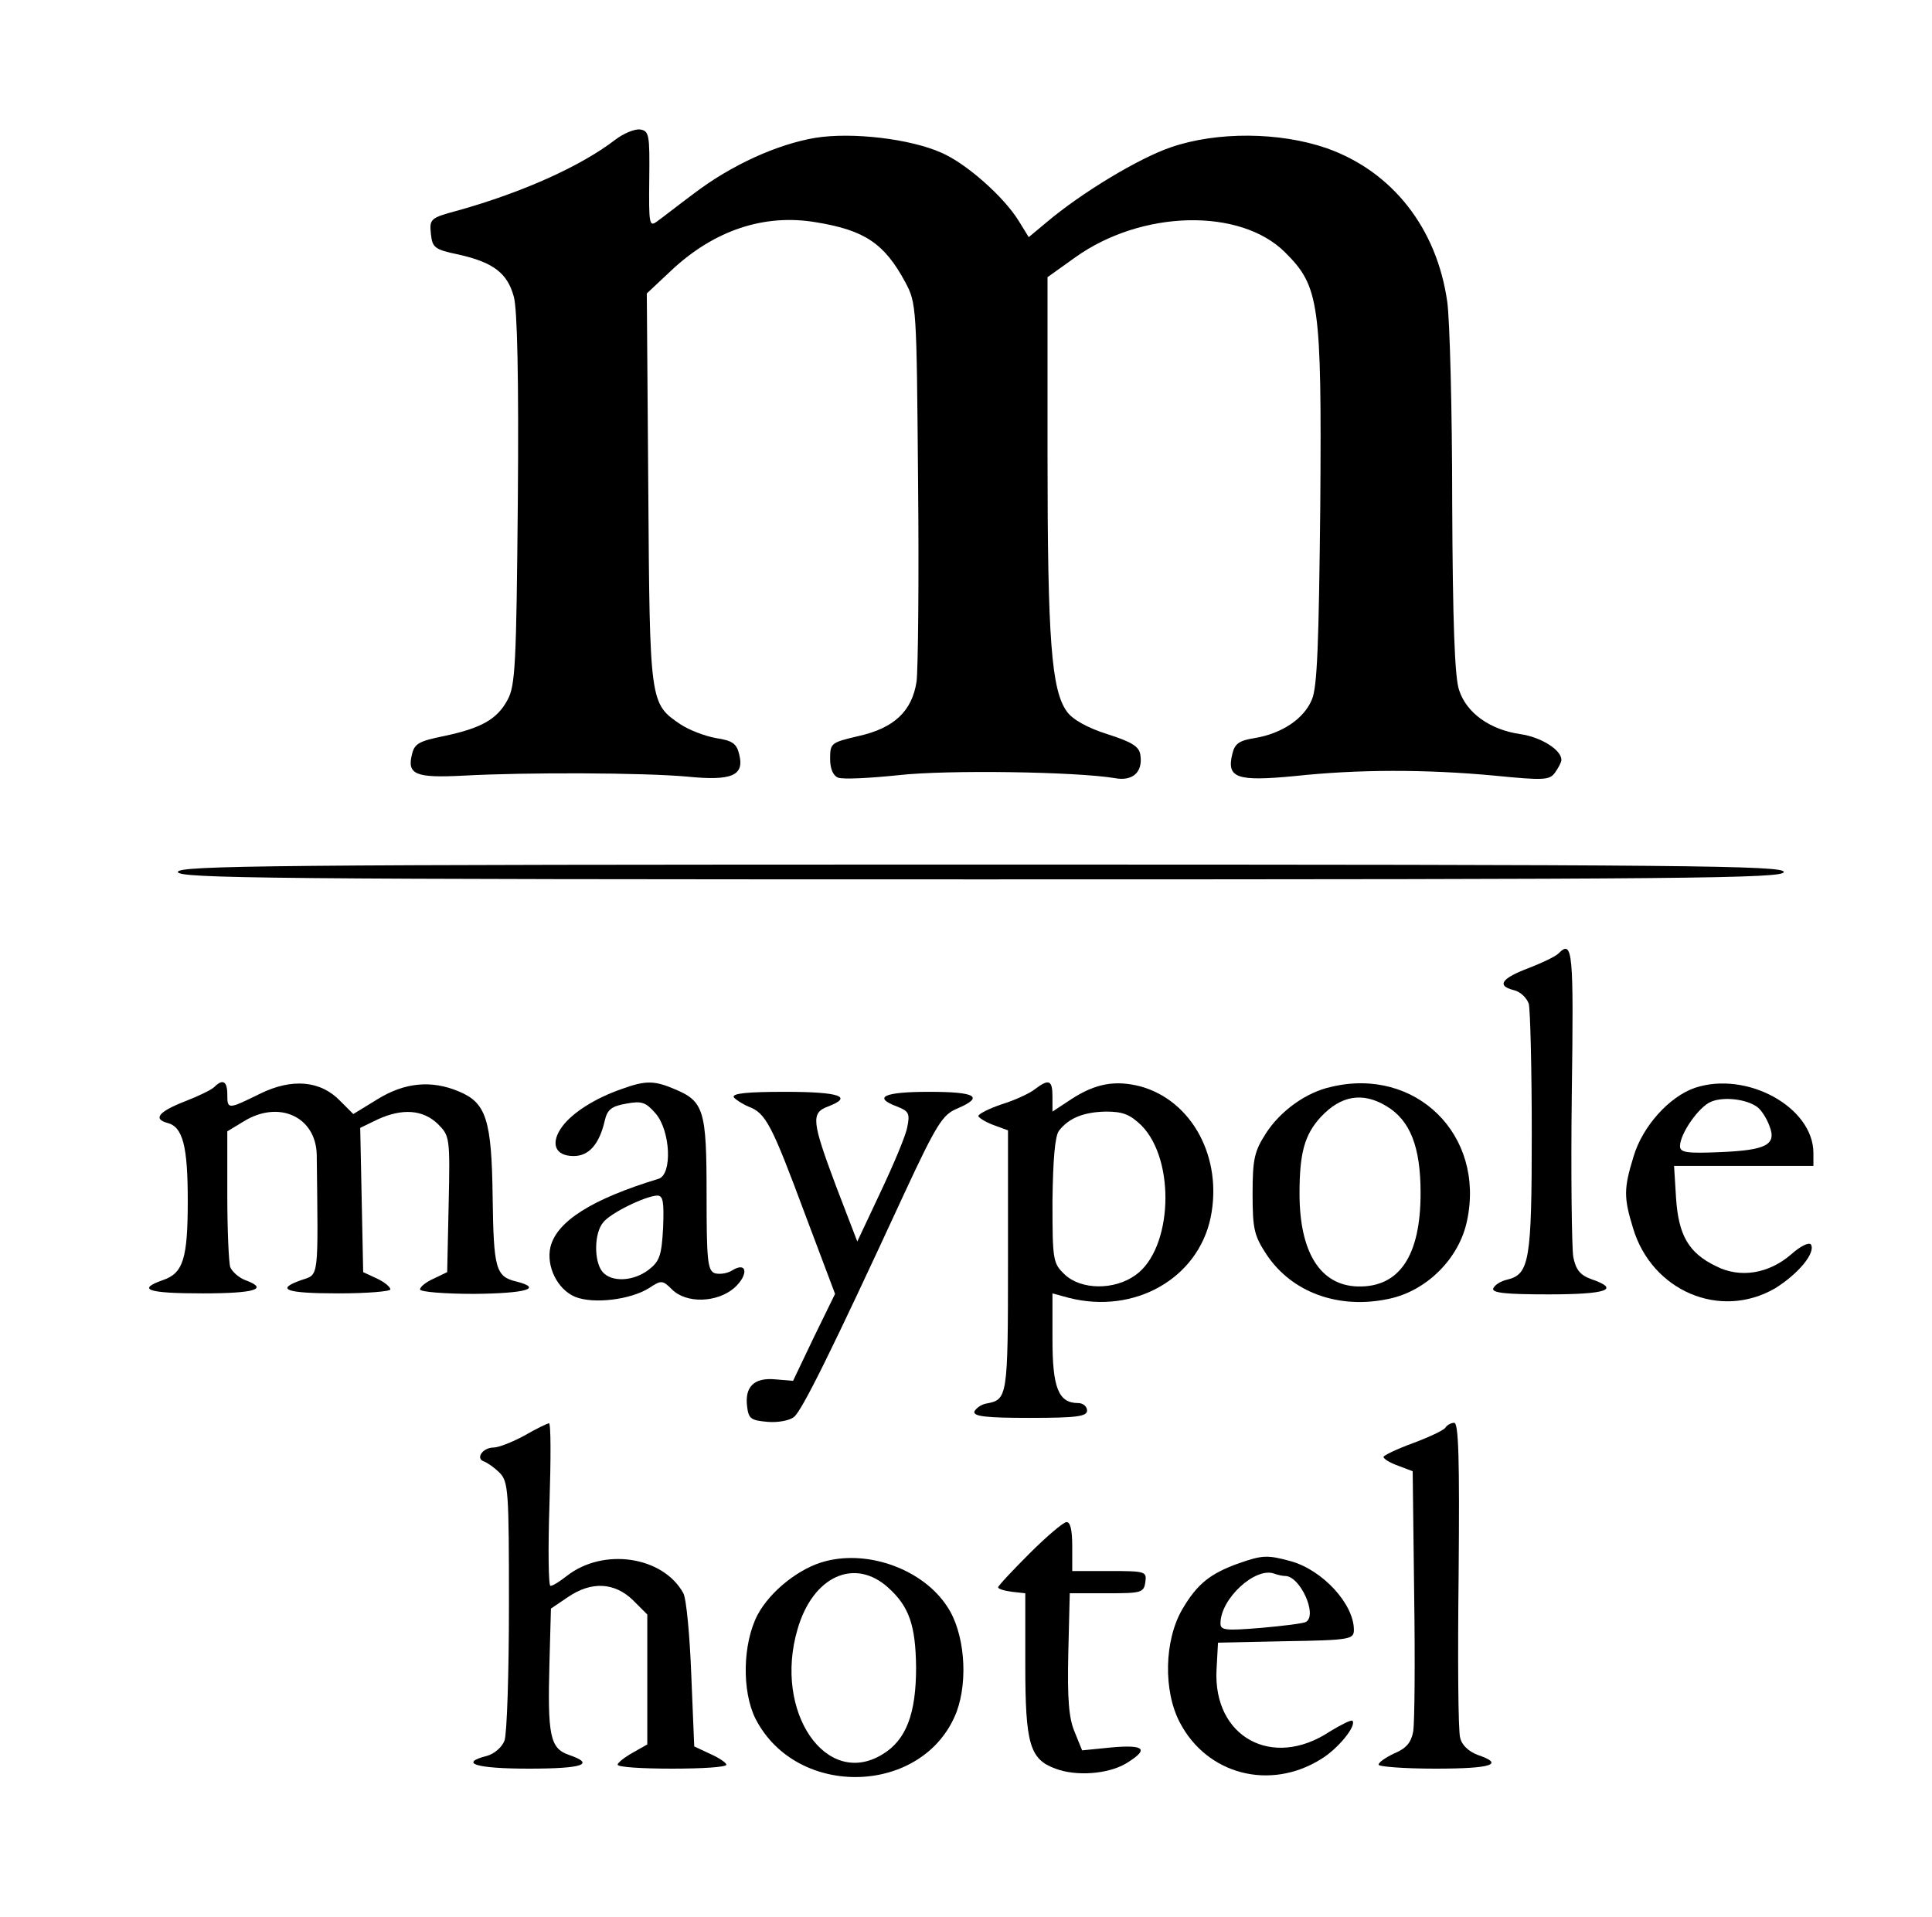 <?xml version="1.0" standalone="no"?>
<!DOCTYPE svg PUBLIC "-//W3C//DTD SVG 20010904//EN"
 "http://www.w3.org/TR/2001/REC-SVG-20010904/DTD/svg10.dtd">
<svg version="1.0" xmlns="http://www.w3.org/2000/svg"
 width="391pt" height="388pt" viewBox="0 0 391 388"
 preserveAspectRatio="xMidYMid meet">

<g transform="translate(0,388) scale(0.1,-0.1)"
fill="#000000" stroke="none">
<path d="M1245 3597 c-69 -53 -186 -106 -318 -143 -56 -15 -58 -17 -55 -47 3
-28 7 -32 55 -42 72 -16 100 -38 113 -86 7 -27 10 -165 8 -412 -3 -333 -5
-375 -21 -404 -21 -39 -53 -57 -129 -73 -49 -10 -59 -15 -64 -36 -11 -42 7
-49 104 -44 128 7 366 6 453 -2 90 -9 116 2 105 45 -5 22 -14 28 -47 33 -22 4
-54 16 -72 28 -62 42 -62 42 -65 477 l-3 395 49 46 c87 82 189 116 294 98 98
-16 138 -43 180 -121 23 -43 23 -49 26 -404 2 -198 0 -380 -3 -404 -9 -61 -46
-95 -118 -111 -55 -13 -57 -14 -57 -46 0 -20 6 -34 16 -38 10 -4 65 -1 123 5
99 11 358 7 437 -6 36 -7 57 12 52 46 -2 18 -17 27 -67 43 -41 13 -71 30 -82
46 -31 43 -39 144 -39 517 l0 362 56 40 c134 96 334 101 425 10 69 -69 74
-101 71 -513 -3 -279 -6 -367 -17 -392 -16 -39 -61 -69 -116 -78 -31 -5 -40
-11 -45 -32 -12 -49 9 -56 125 -45 130 14 266 14 406 1 100 -10 111 -9 122 6
7 10 13 21 13 26 0 20 -41 46 -83 52 -62 9 -109 43 -124 89 -9 25 -13 140 -14
379 0 189 -5 372 -10 407 -21 149 -111 264 -244 311 -95 33 -222 34 -315 2
-65 -22 -181 -92 -252 -152 l-36 -30 -21 34 c-30 48 -105 115 -156 137 -63 28
-180 42 -255 30 -77 -13 -170 -55 -246 -113 -31 -23 -64 -49 -74 -56 -16 -12
-17 -6 -16 85 1 91 0 98 -19 101 -11 1 -33 -8 -50 -21z"/>
<path d="M360 2115 c0 -13 187 -15 1625 -15 1438 0 1625 2 1625 15 0 13 -187
15 -1625 15 -1438 0 -1625 -2 -1625 -15z"/>
<path d="M3154 1950 c-6 -6 -33 -19 -59 -29 -56 -21 -67 -36 -32 -45 14 -3 27
-16 31 -28 3 -13 6 -131 6 -263 0 -257 -5 -284 -49 -295 -14 -3 -26 -11 -29
-18 -3 -9 25 -12 112 -12 118 0 147 10 86 31 -22 8 -31 19 -36 45 -3 18 -5
167 -3 329 4 291 2 314 -27 285z"/>
<path d="M434 1680 c-6 -6 -33 -19 -59 -29 -54 -21 -66 -36 -36 -44 31 -8 41
-47 41 -157 0 -117 -9 -147 -50 -161 -54 -19 -32 -27 80 -27 107 0 135 9 86
27 -13 5 -26 17 -30 26 -3 9 -6 75 -6 146 l0 129 33 20 c71 44 146 10 148 -67
3 -255 5 -242 -31 -254 -54 -19 -32 -27 75 -27 58 0 105 4 105 8 0 5 -12 15
-27 22 l-28 13 -3 146 -3 146 35 17 c50 23 92 20 122 -9 24 -24 25 -27 22
-162 l-3 -138 -27 -13 c-16 -7 -28 -17 -28 -22 0 -5 50 -9 110 -9 104 1 140
11 85 25 -42 10 -46 26 -48 171 -2 157 -13 191 -69 214 -55 23 -109 18 -164
-16 l-49 -30 -26 26 c-40 42 -98 47 -163 15 -65 -32 -66 -32 -66 -1 0 26 -9
32 -26 15z"/>
<path d="M1259 1676 c-55 -19 -100 -48 -121 -76 -25 -34 -15 -60 23 -60 31 0
52 24 63 72 5 22 14 29 43 34 32 6 40 3 60 -20 30 -35 34 -123 6 -132 -135
-41 -206 -86 -219 -138 -9 -39 14 -86 50 -101 37 -15 112 -6 150 18 24 16 27
16 46 -3 29 -29 91 -27 126 3 30 27 26 55 -5 35 -10 -6 -26 -8 -35 -5 -14 6
-16 27 -16 159 0 171 -5 189 -66 214 -40 17 -58 17 -105 0z m83 -281 c-3 -56
-7 -68 -29 -85 -31 -24 -76 -26 -94 -4 -17 21 -17 78 2 100 15 19 85 53 109
54 12 0 14 -12 12 -65z"/>
<path d="M2094 1675 c-10 -8 -40 -22 -66 -30 -27 -9 -48 -20 -48 -24 0 -3 14
-12 30 -18 l30 -11 0 -265 c0 -277 -1 -280 -44 -288 -11 -2 -21 -10 -24 -16
-3 -10 24 -13 112 -13 96 0 116 3 116 15 0 8 -8 15 -18 15 -40 0 -52 31 -52
129 l0 93 33 -9 c133 -34 261 39 287 162 25 121 -37 237 -142 266 -51 13 -91
6 -140 -26 l-38 -25 0 30 c0 34 -7 37 -36 15z m216 -73 c70 -71 63 -250 -12
-303 -43 -31 -110 -30 -143 1 -24 23 -25 28 -25 149 1 83 5 131 13 142 20 26
50 38 95 39 35 0 49 -6 72 -28z"/>
<path d="M2694 1680 c-51 -11 -103 -49 -132 -94 -23 -36 -27 -51 -27 -122 0
-71 3 -85 28 -123 51 -77 146 -112 248 -90 76 16 142 81 158 158 37 174 -104
312 -275 271z m112 -39 c48 -29 69 -82 69 -176 0 -127 -43 -191 -127 -189 -76
2 -118 69 -118 188 0 82 10 119 43 155 41 44 85 51 133 22z"/>
<path d="M3430 1678 c-52 -18 -106 -78 -124 -139 -20 -65 -20 -83 -1 -145 38
-127 176 -186 287 -122 47 29 83 72 73 89 -4 5 -21 -3 -40 -20 -45 -39 -103
-49 -152 -24 -56 27 -76 63 -81 138 l-4 65 141 0 141 0 0 26 c0 93 -135 167
-240 132z m128 -40 c8 -7 18 -23 23 -37 15 -38 -6 -49 -98 -53 -69 -3 -83 -1
-83 12 0 25 38 80 63 90 26 11 74 5 95 -12z"/>
<path d="M1485 1659 c4 -5 18 -14 30 -19 35 -13 47 -37 114 -217 l61 -162 -43
-88 -42 -88 -36 3 c-43 4 -62 -15 -57 -55 3 -25 8 -28 41 -31 22 -2 46 3 54
10 16 13 73 127 223 452 66 142 78 160 107 172 56 24 38 34 -57 34 -91 0 -115
-11 -64 -30 23 -9 26 -14 20 -42 -3 -17 -28 -76 -54 -131 l-47 -100 -43 112
c-49 131 -51 148 -17 161 53 20 25 30 -86 30 -75 0 -108 -3 -104 -11z"/>
<path d="M1061 974 c-24 -13 -52 -24 -62 -24 -22 0 -37 -22 -20 -28 8 -3 22
-13 32 -23 18 -18 19 -38 19 -268 0 -137 -4 -261 -9 -274 -5 -14 -21 -27 -35
-31 -59 -15 -22 -26 84 -26 110 0 136 9 81 28 -38 13 -43 40 -39 187 l3 109
34 23 c48 33 95 30 132 -6 l29 -29 0 -132 0 -131 -30 -17 c-16 -9 -30 -20 -30
-24 0 -5 50 -8 110 -8 61 0 110 3 110 8 0 4 -15 14 -33 22 l-32 15 -6 145 c-3
80 -10 154 -16 165 -41 75 -162 93 -236 35 -14 -11 -28 -20 -33 -20 -4 0 -5
74 -2 165 3 91 3 165 -1 164 -3 0 -26 -11 -50 -25z"/>
<path d="M2925 990 c-3 -5 -33 -19 -65 -31 -33 -12 -60 -25 -60 -28 0 -4 13
-12 30 -18 l29 -11 3 -249 c2 -136 1 -261 -2 -278 -4 -22 -14 -34 -38 -44 -17
-8 -32 -18 -32 -23 0 -4 52 -8 115 -8 115 0 141 9 85 28 -18 7 -32 20 -35 35
-4 14 -5 162 -3 331 2 232 0 306 -9 306 -6 0 -14 -4 -18 -10z"/>
<path d="M2083 735 c-35 -35 -63 -65 -63 -68 0 -3 12 -7 28 -9 l27 -3 0 -145
c0 -160 9 -191 61 -210 42 -16 106 -11 142 10 48 29 40 39 -28 33 l-60 -6 -15
37 c-12 28 -15 67 -13 159 l3 122 75 0 c70 0 75 1 78 23 3 21 0 22 -72 22
l-76 0 0 50 c0 34 -4 50 -12 49 -7 -1 -41 -30 -75 -64z"/>
<path d="M1671 720 c-52 -13 -112 -60 -138 -109 -30 -58 -32 -154 -4 -210 84
-164 342 -155 407 14 24 65 16 161 -19 213 -48 74 -157 115 -246 92z m127 -54
c42 -38 55 -76 56 -161 0 -94 -20 -147 -68 -176 -114 -70 -221 86 -172 253 31
108 116 146 184 84z"/>
<path d="M2508 716 c-59 -21 -85 -42 -115 -93 -37 -63 -39 -166 -5 -230 55
-105 182 -138 285 -74 35 21 73 68 64 78 -3 2 -23 -8 -46 -22 -116 -77 -236
-11 -229 125 l3 55 138 3 c130 2 137 4 137 23 0 52 -63 121 -128 139 -47 13
-58 12 -104 -4z m93 -26 c30 0 66 -79 42 -93 -5 -3 -45 -8 -90 -12 -73 -6 -83
-5 -83 9 0 50 70 114 108 101 8 -3 18 -5 23 -5z"/>
</g>
</svg>
